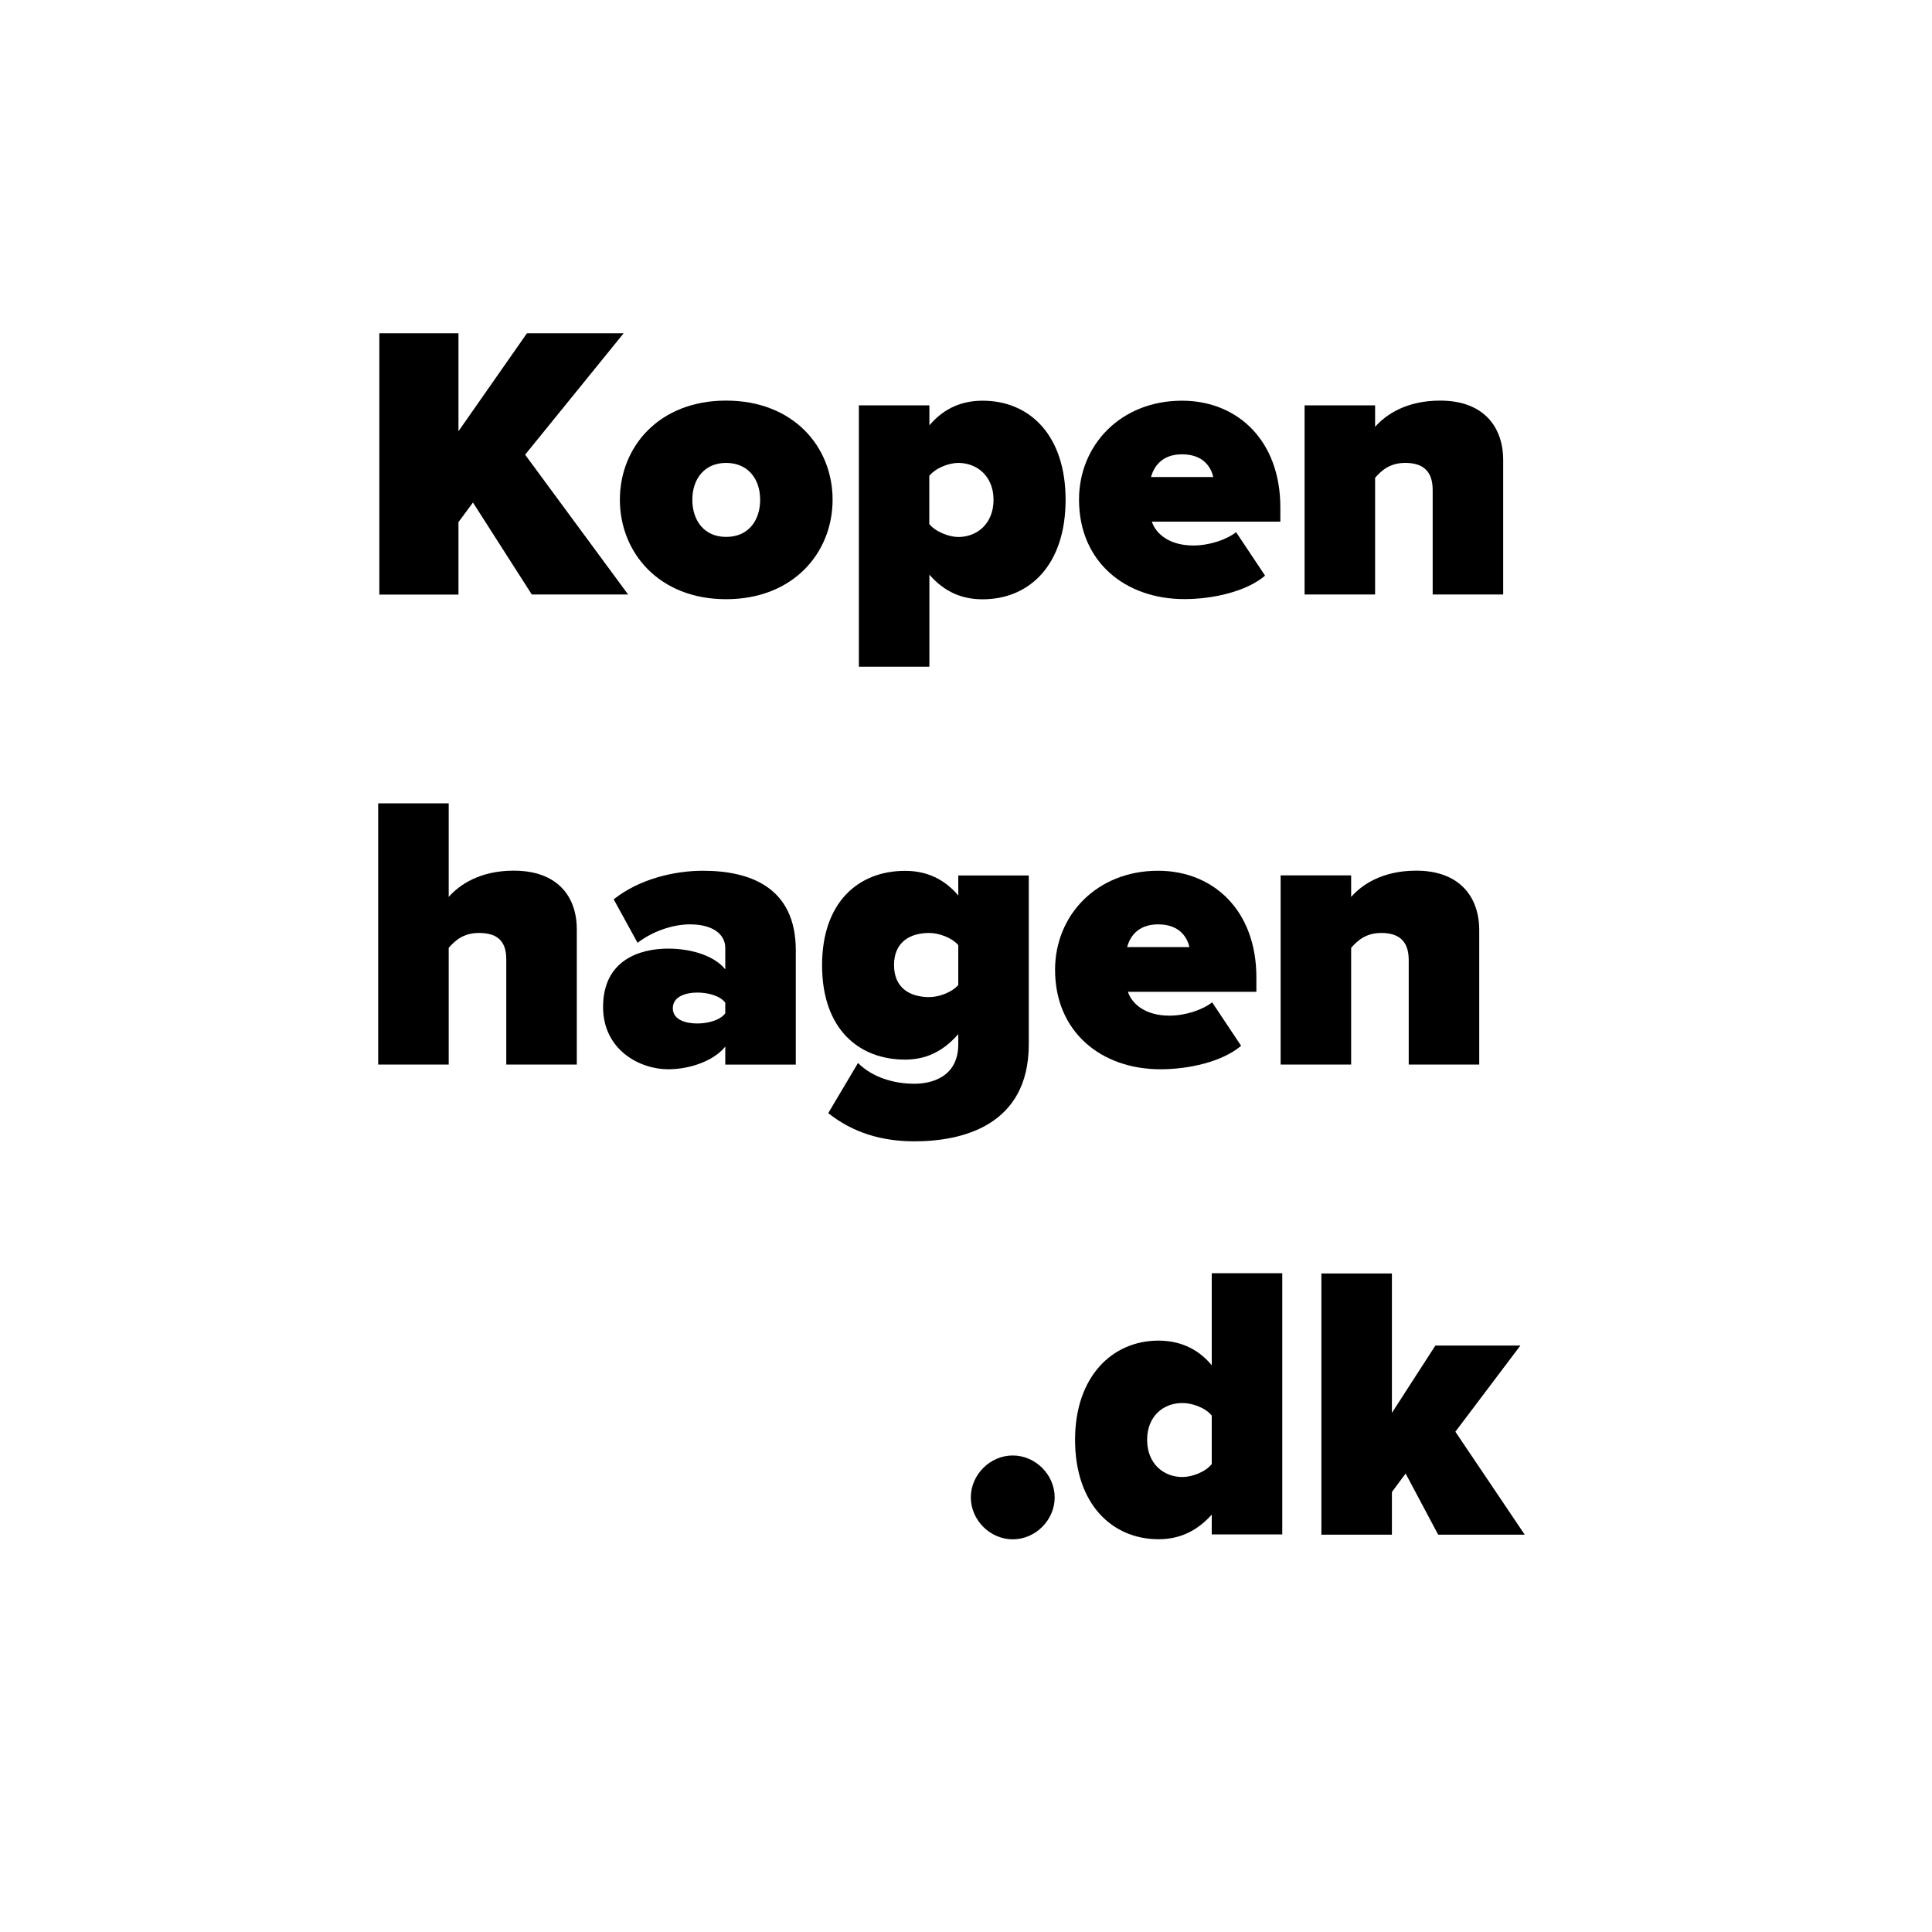 <?xml version="1.0" encoding="utf-8"?>
<!-- Generator: Adobe Illustrator 25.0.0, SVG Export Plug-In . SVG Version: 6.00 Build 0)  -->
<svg version="1.1" id="Layer_1" xmlns="http://www.w3.org/2000/svg" xmlns:xlink="http://www.w3.org/1999/xlink" x="0px" y="0px"
	 viewBox="0 0 200 200" style="enable-background:new 0 0 200 200;" xml:space="preserve">

<g id="card1SVG">
	<path pathlength="101" class="lineCard1Text" d="M48.96,52.02l-1.5,2.03v7.5h-8.19V34.5h8.19v10.14l7.09-10.14h10.01L54.36,47.07l10.66,14.47h-9.97
		L48.96,52.02z"/>
	<path pathlength="101" class="lineCard1Text" d="M64.17,51.73c0-5.47,4.05-10.26,10.99-10.26c6.97,0,11.03,4.78,11.03,10.26c0,5.47-4.05,10.3-11.03,10.3
		C68.23,62.03,64.17,57.21,64.17,51.73z M78.69,51.73c0-2.15-1.26-3.81-3.53-3.81c-2.23,0-3.49,1.66-3.49,3.81
		c0,2.19,1.26,3.85,3.49,3.85C77.43,55.59,78.69,53.92,78.69,51.73z"/>
	<path pathlength="101" class="lineCard1Text" d="M88.91,69.01V41.96h7.3v2.07c1.58-1.86,3.49-2.55,5.51-2.55c4.87,0,8.59,3.57,8.59,10.26
		c0,6.73-3.73,10.3-8.59,10.3c-2.03,0-3.89-0.69-5.51-2.55v9.53H88.91z M99.2,47.92c-0.93,0-2.31,0.49-3,1.34v4.99
		c0.65,0.81,2.07,1.34,3,1.34c1.95,0,3.65-1.38,3.65-3.85C102.85,49.3,101.15,47.92,99.2,47.92z"/>
	<path pathlength="101" class="lineCard1Text" d="M122.36,41.48c5.76,0,10.18,4.14,10.18,11.03V54h-13.3c0.41,1.26,1.82,2.47,4.3,2.47
		c1.66,0,3.45-0.61,4.42-1.38l3,4.5c-1.95,1.66-5.43,2.43-8.35,2.43c-6.12,0-10.91-3.85-10.91-10.3
		C111.7,46.06,116.03,41.48,122.36,41.48z M119.15,49.38h6.45c-0.2-0.85-0.89-2.35-3.24-2.35C120.13,47.03,119.4,48.49,119.15,49.38
		z"/>
	<path pathlength="101" class="lineCard1Text" d="M148.31,50.72c0-2.03-1.09-2.8-2.84-2.8c-1.66,0-2.51,0.85-3.12,1.54v12.08h-7.3V41.96h7.3v2.23
		c1.13-1.3,3.28-2.72,6.73-2.72c4.54,0,6.53,2.76,6.53,6.16v13.91h-7.3V50.72z"/>
	<path pathlength="101" class="lineCard1Text" d="M52.41,99.3c0-2.03-1.09-2.72-2.84-2.72c-1.66,0-2.51,0.85-3.12,1.54v12.08h-7.3V83.16h7.3v9.69
		c1.14-1.3,3.28-2.72,6.73-2.72c4.54,0,6.53,2.68,6.53,6.08v13.99h-7.3V99.3z"/>
	<path pathlength="101" class="lineCard1Text" d="M75.08,108.34c-1.09,1.38-3.49,2.35-5.92,2.35c-2.92,0-6.73-1.99-6.73-6.45c0-4.86,3.81-6.04,6.73-6.04
		c2.55,0,4.86,0.81,5.92,2.15v-2.23c0-1.38-1.26-2.43-3.65-2.43c-1.82,0-3.89,0.73-5.43,1.91l-2.47-4.5
		c2.64-2.11,6.28-2.96,9.24-2.96c4.86,0,9.61,1.7,9.61,8.23v11.84h-7.3V108.34z M75.08,103.8c-0.49-0.69-1.74-1.05-2.88-1.05
		c-1.22,0-2.55,0.41-2.55,1.62s1.34,1.58,2.55,1.58c1.14,0,2.39-0.37,2.88-1.05V103.8z"/>
	<path pathlength="101" class="lineCard1Text" d="M88.82,110.04c1.5,1.5,3.73,2.15,5.84,2.15c1.7,0,4.54-0.65,4.54-4.09v-1.05c-1.66,1.91-3.49,2.64-5.51,2.64
		c-4.7,0-8.59-3.08-8.59-9.77c0-6.53,3.77-9.77,8.59-9.77c2.03,0,3.93,0.69,5.51,2.55v-2.07h7.3v17.47
		c0,8.47-6.97,10.05-11.84,10.05c-3.37,0-6.37-0.89-8.92-2.92L88.82,110.04z M99.2,97.84c-0.69-0.81-2.07-1.26-3-1.26
		c-1.99,0-3.65,0.93-3.65,3.32c0,2.39,1.66,3.32,3.65,3.32c0.93,0,2.31-0.45,3-1.26V97.84z"/>
	<path pathlength="101" class="lineCard1Text" d="M119.88,90.14c5.76,0,10.18,4.14,10.18,11.03v1.5h-13.3c0.41,1.26,1.82,2.47,4.3,2.47
		c1.66,0,3.45-0.61,4.42-1.38l3,4.5c-1.95,1.66-5.43,2.43-8.35,2.43c-6.12,0-10.91-3.85-10.91-10.3
		C109.22,94.72,113.56,90.14,119.88,90.14z M116.68,98.04h6.45c-0.2-0.85-0.89-2.35-3.24-2.35
		C117.65,95.69,116.92,97.15,116.68,98.04z"/>
	<path pathlength="101" class="lineCard1Text" d="M145.83,99.38c0-2.03-1.09-2.8-2.84-2.8c-1.66,0-2.51,0.85-3.12,1.54v12.08h-7.3V90.62h7.3v2.23
		c1.13-1.3,3.28-2.72,6.73-2.72c4.54,0,6.53,2.76,6.53,6.16v13.91h-7.3V99.38z"/>
	<path pathlength="101" class="lineCard1Text" d="M104.84,150.67c2.35,0,4.34,1.99,4.34,4.34s-1.99,4.34-4.34,4.34c-2.35,0-4.34-1.99-4.34-4.34
		S102.49,150.67,104.84,150.67z"/>
	<path pathlength="101" class="lineCard1Text" d="M125.44,156.79c-1.66,1.86-3.53,2.55-5.51,2.55c-4.74,0-8.64-3.57-8.64-10.3c0-6.49,3.81-10.26,8.64-10.26
		c1.99,0,3.97,0.69,5.51,2.55v-9.53h7.3v27.04h-7.3V156.79z M125.44,146.54c-0.69-0.85-2.07-1.3-3.04-1.3
		c-1.99,0-3.65,1.38-3.65,3.81s1.66,3.85,3.65,3.85c0.97,0,2.35-0.49,3.04-1.34V146.54z"/>
	<path pathlength="101" class="lineCard1Text" d="M145.51,152.54l-1.42,1.91v4.42h-7.3v-27.04h7.3v14.43l4.5-6.97h8.8l-6.73,8.92l7.18,10.66h-8.96
		L145.51,152.54z"/>
</g>
</svg>
